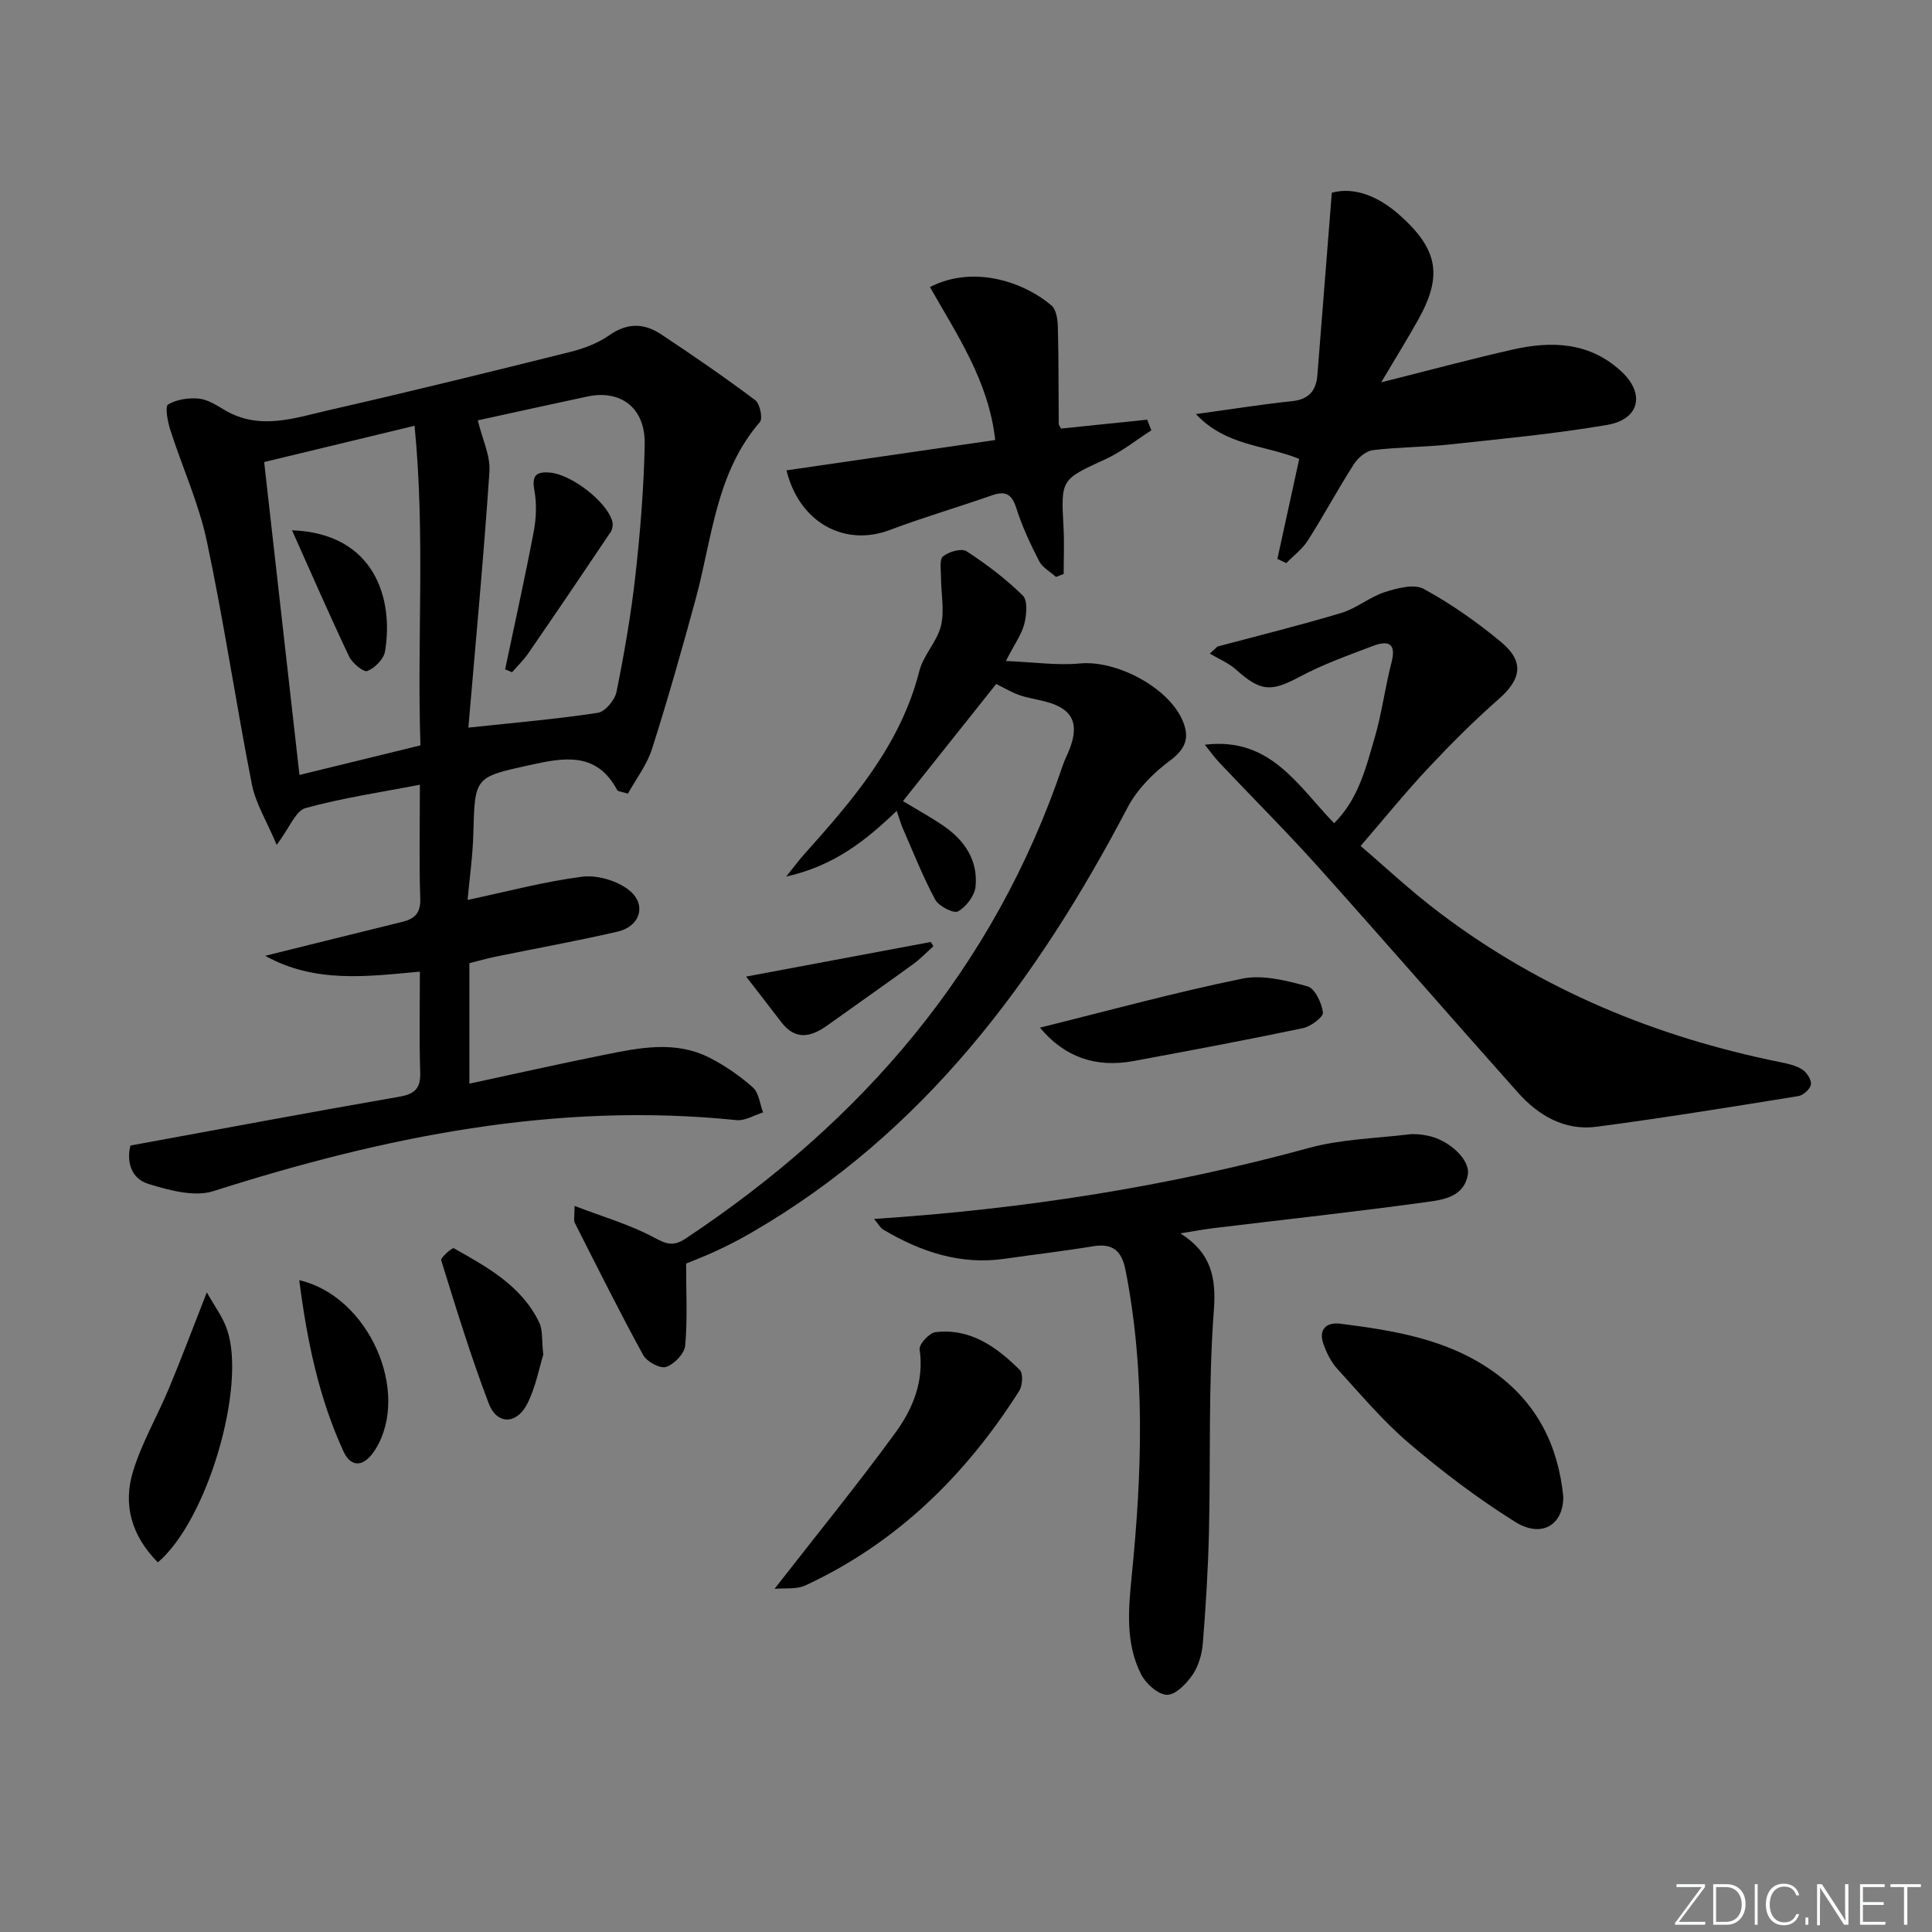 <svg enable-background="new 0 0 400 400" viewBox="0 0 400 400" xmlns="http://www.w3.org/2000/svg"><rect x="0" y="0" width="400" height="400" fill="#808080" stroke="none"/><path d="m346.9 398 5.4-7.3h-5.2v-.6h5.9v.6l-5.4 7.2h5.5l-.1.6h-6.2v-.5z" fill="#fafbfc"/><path d="m354.7 390.1h2.8c2.3 0 3.9 1.6 3.9 4.1s-1.6 4.3-3.9 4.3h-2.8zm.6 7.8h2c2.2 0 3.3-1.6 3.3-3.6 0-1.8-1-3.6-3.3-3.6h-2z" fill="#fafbfc"/><path d="m363.9 390.1v8.4h-.6v-8.4z" fill="#fafbfc"/><path d="m372.5 396.3c-.4 1.3-1.4 2.3-3.2 2.3-2.4 0-3.7-1.9-3.7-4.3 0-2.3 1.2-4.3 3.7-4.3 1.8 0 2.9 1 3.2 2.4h-.6c-.4-1.1-1.1-1.8-2.5-1.8-2.1 0-3 1.9-3 3.7s.9 3.7 3 3.7c1.4 0 2.1-.7 2.5-1.7z" fill="#fafbfc"/><path d="m373.8 398.5v-1.5h.6v1.5z" fill="#fafbfc"/><path d="m376.2 398.5v-8.4h1c1.3 2 4.4 6.7 4.9 7.6-.1-1.2-.1-2.4-.1-3.8v-3.8h.7v8.4h-.9c-1.2-1.9-4.4-6.8-5-7.7.1 1.1 0 2.3 0 3.9v3.9h-.6z" fill="#fafbfc"/><path d="m390 394.4h-4.3v3.5h4.7l-.1.6h-5.2v-8.4h5.1v.6h-4.5v3.1h4.3z" fill="#fafbfc"/><path d="m394.2 390.7h-2.8v-.6h6.3v.6h-2.8v7.8h-.7z" fill="#fafbfc"/><g fill="#010000"><path d="m27.01 237.17c18.86-3.45 37.25-6.91 55.69-10.11 3.33-.58 4.41-1.83 4.3-5.14-.23-6.79-.07-13.58-.07-20.75-11.09 1.02-21.76 2.42-32.03-3.28 9.89-2.45 19.14-4.76 28.4-7.03 2.54-.62 3.81-1.8 3.71-4.8-.26-7.46-.08-14.93-.08-23.59-8.33 1.61-16.14 2.75-23.69 4.84-2.04.57-3.27 4.04-5.95 7.61-2.05-4.87-4.35-8.54-5.14-12.52-3.3-16.74-5.78-33.64-9.32-50.32-1.67-7.88-5.11-15.38-7.58-23.1-.55-1.71-1.12-4.82-.45-5.23 1.77-1.06 4.26-1.43 6.38-1.22 1.87.19 3.7 1.4 5.41 2.41 7.23 4.24 14.5 1.57 21.62-.05 16.63-3.79 33.19-7.87 49.74-12 2.87-.71 5.83-1.81 8.21-3.49 3.7-2.6 7.19-2.51 10.64-.23 6.63 4.39 13.19 8.9 19.55 13.67.98.73 1.62 3.8.98 4.54-9.13 10.55-9.87 24.04-13.29 36.61-2.83 10.4-5.77 20.78-9.04 31.05-1.06 3.32-3.33 6.26-5 9.28-1.34-.43-2.06-.44-2.22-.74-4.28-8.08-11.18-6.71-18.19-5.16-11.36 2.5-11.27 2.47-11.59 14.14-.12 4.61-.78 9.2-1.19 13.76 8.23-1.74 15.89-3.8 23.68-4.8 3.07-.4 7.05.75 9.55 2.62 3.95 2.97 2.64 7.63-2.21 8.75-8.4 1.94-16.89 3.47-25.33 5.2-1.76.36-3.48.87-5.32 1.33v24.94c9.42-2.03 18.61-4.1 27.83-5.95 7.34-1.48 14.81-3.05 21.95.61 3.2 1.64 6.25 3.75 8.93 6.14 1.24 1.11 1.43 3.41 2.1 5.16-1.84.56-3.74 1.77-5.51 1.59-37.31-3.84-73.02 3.45-108.3 14.7-3.95 1.26-9.14-.18-13.42-1.48-3.81-1.17-4.54-4.85-3.75-7.96zm71.91-150.14c.91 3.8 2.64 7.29 2.41 10.65-1.2 17.81-2.88 35.59-4.36 52.97 9.86-1.06 18.37-1.78 26.8-3.07 1.52-.23 3.52-2.64 3.87-4.33 1.6-7.94 3-15.94 3.9-23.98 1.01-9.06 1.76-18.17 1.94-27.28.15-7.52-4.94-11.38-11.91-9.89-7.91 1.69-15.81 3.44-22.65 4.93zm-44.23 8.63c2.49 22.07 4.88 43.2 7.31 64.79 8.53-2.09 16.64-4.07 25.05-6.13-.74-21.82 1.02-43.37-1.22-66.17-10.84 2.62-20.86 5.03-31.14 7.51z"/><path d="m185.65 167.88c-6.39 6.13-12.91 11.37-22.87 13.6 1.74-2.17 2.64-3.4 3.65-4.53 10.13-11.32 20.03-22.71 23.91-38.03.83-3.29 3.69-6.08 4.48-9.37.76-3.17.01-6.69 0-10.06 0-1.49-.36-3.67.43-4.3 1.2-.97 3.82-1.73 4.86-1.06 4.14 2.69 8.14 5.72 11.65 9.17 1.05 1.04.79 3.98.32 5.84-.55 2.18-1.99 4.13-3.82 7.71 5.75.24 10.61.96 15.36.51 7.48-.7 18.22 4.89 21.2 11.77 1.54 3.55.71 5.9-2.62 8.37-3.45 2.56-6.79 5.94-8.76 9.71-18.78 35.77-42.16 67.36-77.94 88.04-2.29 1.33-4.66 2.55-7.06 3.67-2.39 1.12-4.86 2.05-6.39 2.69 0 6.08.31 11.57-.19 16.98-.15 1.66-2.28 3.88-3.96 4.42-1.23.4-3.98-1.09-4.74-2.46-4.93-9.02-9.52-18.22-14.17-27.4-.26-.5-.03-1.25-.03-3.48 5.99 2.3 11.51 3.89 16.46 6.55 2.57 1.38 4 1.89 6.53.21 36.59-24.29 63.89-55.93 78.11-98.03.37-1.1.93-2.14 1.35-3.22 2.16-5.48.6-8.53-5.09-9.96-1.77-.45-3.59-.72-5.31-1.32-1.56-.55-3-1.42-4.76-2.29-6.31 7.93-12.69 15.95-19.3 24.25 3.07 1.86 5.8 3.35 8.36 5.1 4.39 3 7.19 7.15 6.67 12.57-.18 1.9-1.93 4.2-3.62 5.16-.88.51-3.98-1.05-4.72-2.4-2.57-4.78-4.57-9.87-6.75-14.85-.43-1.04-.73-2.12-1.24-3.56z"/><path d="m249.45 154.19c13.56-1.66 19.23 8.46 26.76 16.25 5.05-5 6.59-11.51 8.42-17.76 1.49-5.08 2.13-10.4 3.47-15.54 1.08-4.13-.83-4.55-3.86-3.4-5.1 1.94-10.29 3.78-15.08 6.34-6.01 3.2-8.09 3.17-13.27-1.46-1.55-1.38-3.59-2.21-5.41-3.3.53-.49 1.05-.97 1.58-1.46 8.57-2.29 17.19-4.41 25.68-6.97 3.12-.94 5.8-3.27 8.91-4.28 2.57-.83 6.09-1.78 8.1-.69 5.65 3.07 11.01 6.85 15.98 10.96 4.91 4.06 4.27 7.71-.41 11.83-5.1 4.48-9.93 9.31-14.58 14.27-4.67 4.97-8.97 10.29-14.04 16.17 4.6 3.91 10.35 9.33 16.62 14.04 20.94 15.76 44.57 25.52 70.18 30.7 1.6.32 3.31.69 4.64 1.54.94.6 1.93 2.14 1.79 3.1-.14.94-1.59 2.24-2.62 2.41-13.89 2.24-27.79 4.5-41.74 6.34-6.6.87-12.04-2.29-16.31-7.09-13.85-15.53-27.49-31.25-41.38-46.74-6.55-7.3-13.5-14.23-20.24-21.36-1.16-1.2-2.13-2.59-3.19-3.9z"/><path d="m180.97 252.37c30.96-2.04 60.72-6.67 89.99-14.69 6.64-1.82 13.74-1.98 20.64-2.81 1.3-.16 2.68 0 3.98.26 4.42.87 8.85 4.97 8.32 8.07-.8 4.6-5.06 5.19-8.48 5.66-14.63 2.02-29.32 3.61-43.98 5.39-2.09.25-4.16.64-7.05 1.1 6.39 4.08 7.44 9.09 6.92 16.03-1.15 15.23-.65 30.58-1.01 45.88-.18 7.64-.65 15.27-1.26 22.89-.18 2.25-.86 4.73-2.11 6.56-1.26 1.85-3.53 4.22-5.31 4.18-1.86-.04-4.39-2.31-5.37-4.25-3.29-6.49-2.62-13.53-1.92-20.54 2.1-21.07 2.83-42.11-1.29-63.08-.79-4.04-2.61-5.67-6.76-4.99-6.05 1-12.15 1.7-18.23 2.58-9.2 1.34-17.4-1.43-25.16-6.02-.66-.39-1.05-1.19-1.92-2.22z"/><path d="m264.47 115.71c1.51-6.91 3.02-13.81 4.52-20.69-7.07-2.92-15.14-2.62-21.39-9.29 7.58-1.04 13.72-2.03 19.9-2.67 3.48-.36 4.99-2.17 5.25-5.39.99-12.33 1.95-24.65 2.99-37.77 4.65-1.27 9.65.72 14.07 4.66 7.93 7.07 8.9 12.54 3.82 21.62-2.25 4.03-4.69 7.95-7.67 12.98 9.83-2.47 18.54-4.82 27.33-6.81 8.06-1.82 15.9-1.48 22.39 4.55 4.98 4.62 3.79 9.93-2.97 11.08-10.78 1.84-21.7 2.86-32.58 4.04-5.28.57-10.63.53-15.89 1.18-1.43.18-3.1 1.59-3.94 2.91-3.31 5.17-6.22 10.6-9.52 15.78-1.14 1.79-2.96 3.14-4.47 4.7-.62-.3-1.23-.59-1.84-.88z"/><path d="m192.54 59.43c9.49-4.86 20.11-.59 25.19 3.85.99.87 1.25 2.95 1.29 4.48.17 6.65.12 13.31.18 19.97 0 .29.27.59.48 1 5.91-.61 11.88-1.22 17.84-1.84.28.74.57 1.47.85 2.21-3.13 2-6.09 4.4-9.43 5.94-9.28 4.27-9.3 4.13-8.75 14.12.18 3.22.03 6.45.03 9.67-.53.21-1.06.41-1.59.62-1.19-1.08-2.8-1.94-3.49-3.28-1.81-3.52-3.51-7.16-4.71-10.93-.93-2.92-2.2-3.68-5.04-2.69-7.03 2.46-14.2 4.55-21.17 7.18-9.24 3.5-18.68-1.39-21.39-12.35 14.27-2.08 28.45-4.14 43.22-6.28-1.36-12.24-7.94-21.81-13.51-31.67z"/><path d="m323.66 309.85c.04 5.84-4.45 8.68-9.96 5.24-7.7-4.81-15.02-10.36-21.94-16.25-5.42-4.61-10.06-10.15-14.88-15.43-1.29-1.41-2.22-3.3-2.87-5.13-1.1-3.09.64-4.58 3.5-4.22 11.22 1.43 22.34 3.2 31.88 10.07 8.83 6.36 13.2 15.11 14.27 25.72z"/><path d="m160.36 328.95c8.91-11.44 17.26-21.67 25.03-32.33 3.59-4.93 5.97-10.64 5.01-17.25-.15-1.06 2-3.41 3.28-3.56 7.23-.86 12.66 3.06 17.45 7.82.73.72.58 3.24-.11 4.33-11.07 17.46-25.34 31.49-44.28 40.29-1.86.86-4.28.5-6.38.7z"/><path d="m32.68 323.47c-5.47-5.51-7.25-11.95-5.14-18.83 1.82-5.95 5.05-11.46 7.46-17.25 2.6-6.24 4.98-12.58 7.82-19.82 1.56 2.8 3.31 5.1 4.19 7.69 4.04 11.79-4.07 39.52-14.33 48.21z"/><path d="m215.31 212.76c14.22-3.52 27.96-7.3 41.88-10.14 4.25-.87 9.15.4 13.51 1.59 1.53.42 2.95 3.43 3.2 5.41.12.93-2.51 2.91-4.14 3.25-11.64 2.44-23.34 4.63-35.04 6.8-7.78 1.45-14.31-.76-19.41-6.91z"/><path d="m112.48 280.48c-.84 2.68-1.55 6.65-3.29 10.11-2.21 4.39-6.31 4.43-8.01-.03-3.69-9.72-6.75-19.68-9.83-29.62-.17-.55 2.28-2.69 2.61-2.5 6.94 3.91 14.04 7.78 17.69 15.39.74 1.54.49 3.56.83 6.65z"/><path d="m61.96 265.05c14.36 3.31 23.07 23.05 15.83 34.92-2.26 3.71-5.03 4.1-6.66.56-5.16-11.2-7.59-23.13-9.17-35.48z"/><path d="m154.48 202.19c13.75-2.58 25.98-4.87 38.22-7.16.18.29.37.59.55.88-1.38 1.24-2.67 2.6-4.17 3.69-5.9 4.28-11.86 8.46-17.79 12.7-3.38 2.42-6.59 3.16-9.52-.66-2.17-2.84-4.37-5.67-7.29-9.45z"/><path d="m104.58 138.58c1.99-9.48 4.1-18.93 5.91-28.45.53-2.79.66-5.82.15-8.59-.59-3.18.44-3.94 3.27-3.69 4.42.4 11.7 5.99 12.85 10.06.19.68.05 1.67-.34 2.25-5.62 8.38-11.28 16.73-17 25.04-.98 1.43-2.26 2.66-3.4 3.98-.48-.19-.96-.39-1.44-.6z"/><path d="m60.46 109.79c17.26.65 21.07 14.39 19.25 25.09-.27 1.58-2.11 3.44-3.66 4.04-.79.31-3.12-1.63-3.78-3.02-3.94-8.29-7.6-16.71-11.81-26.11z"/></g></svg>
